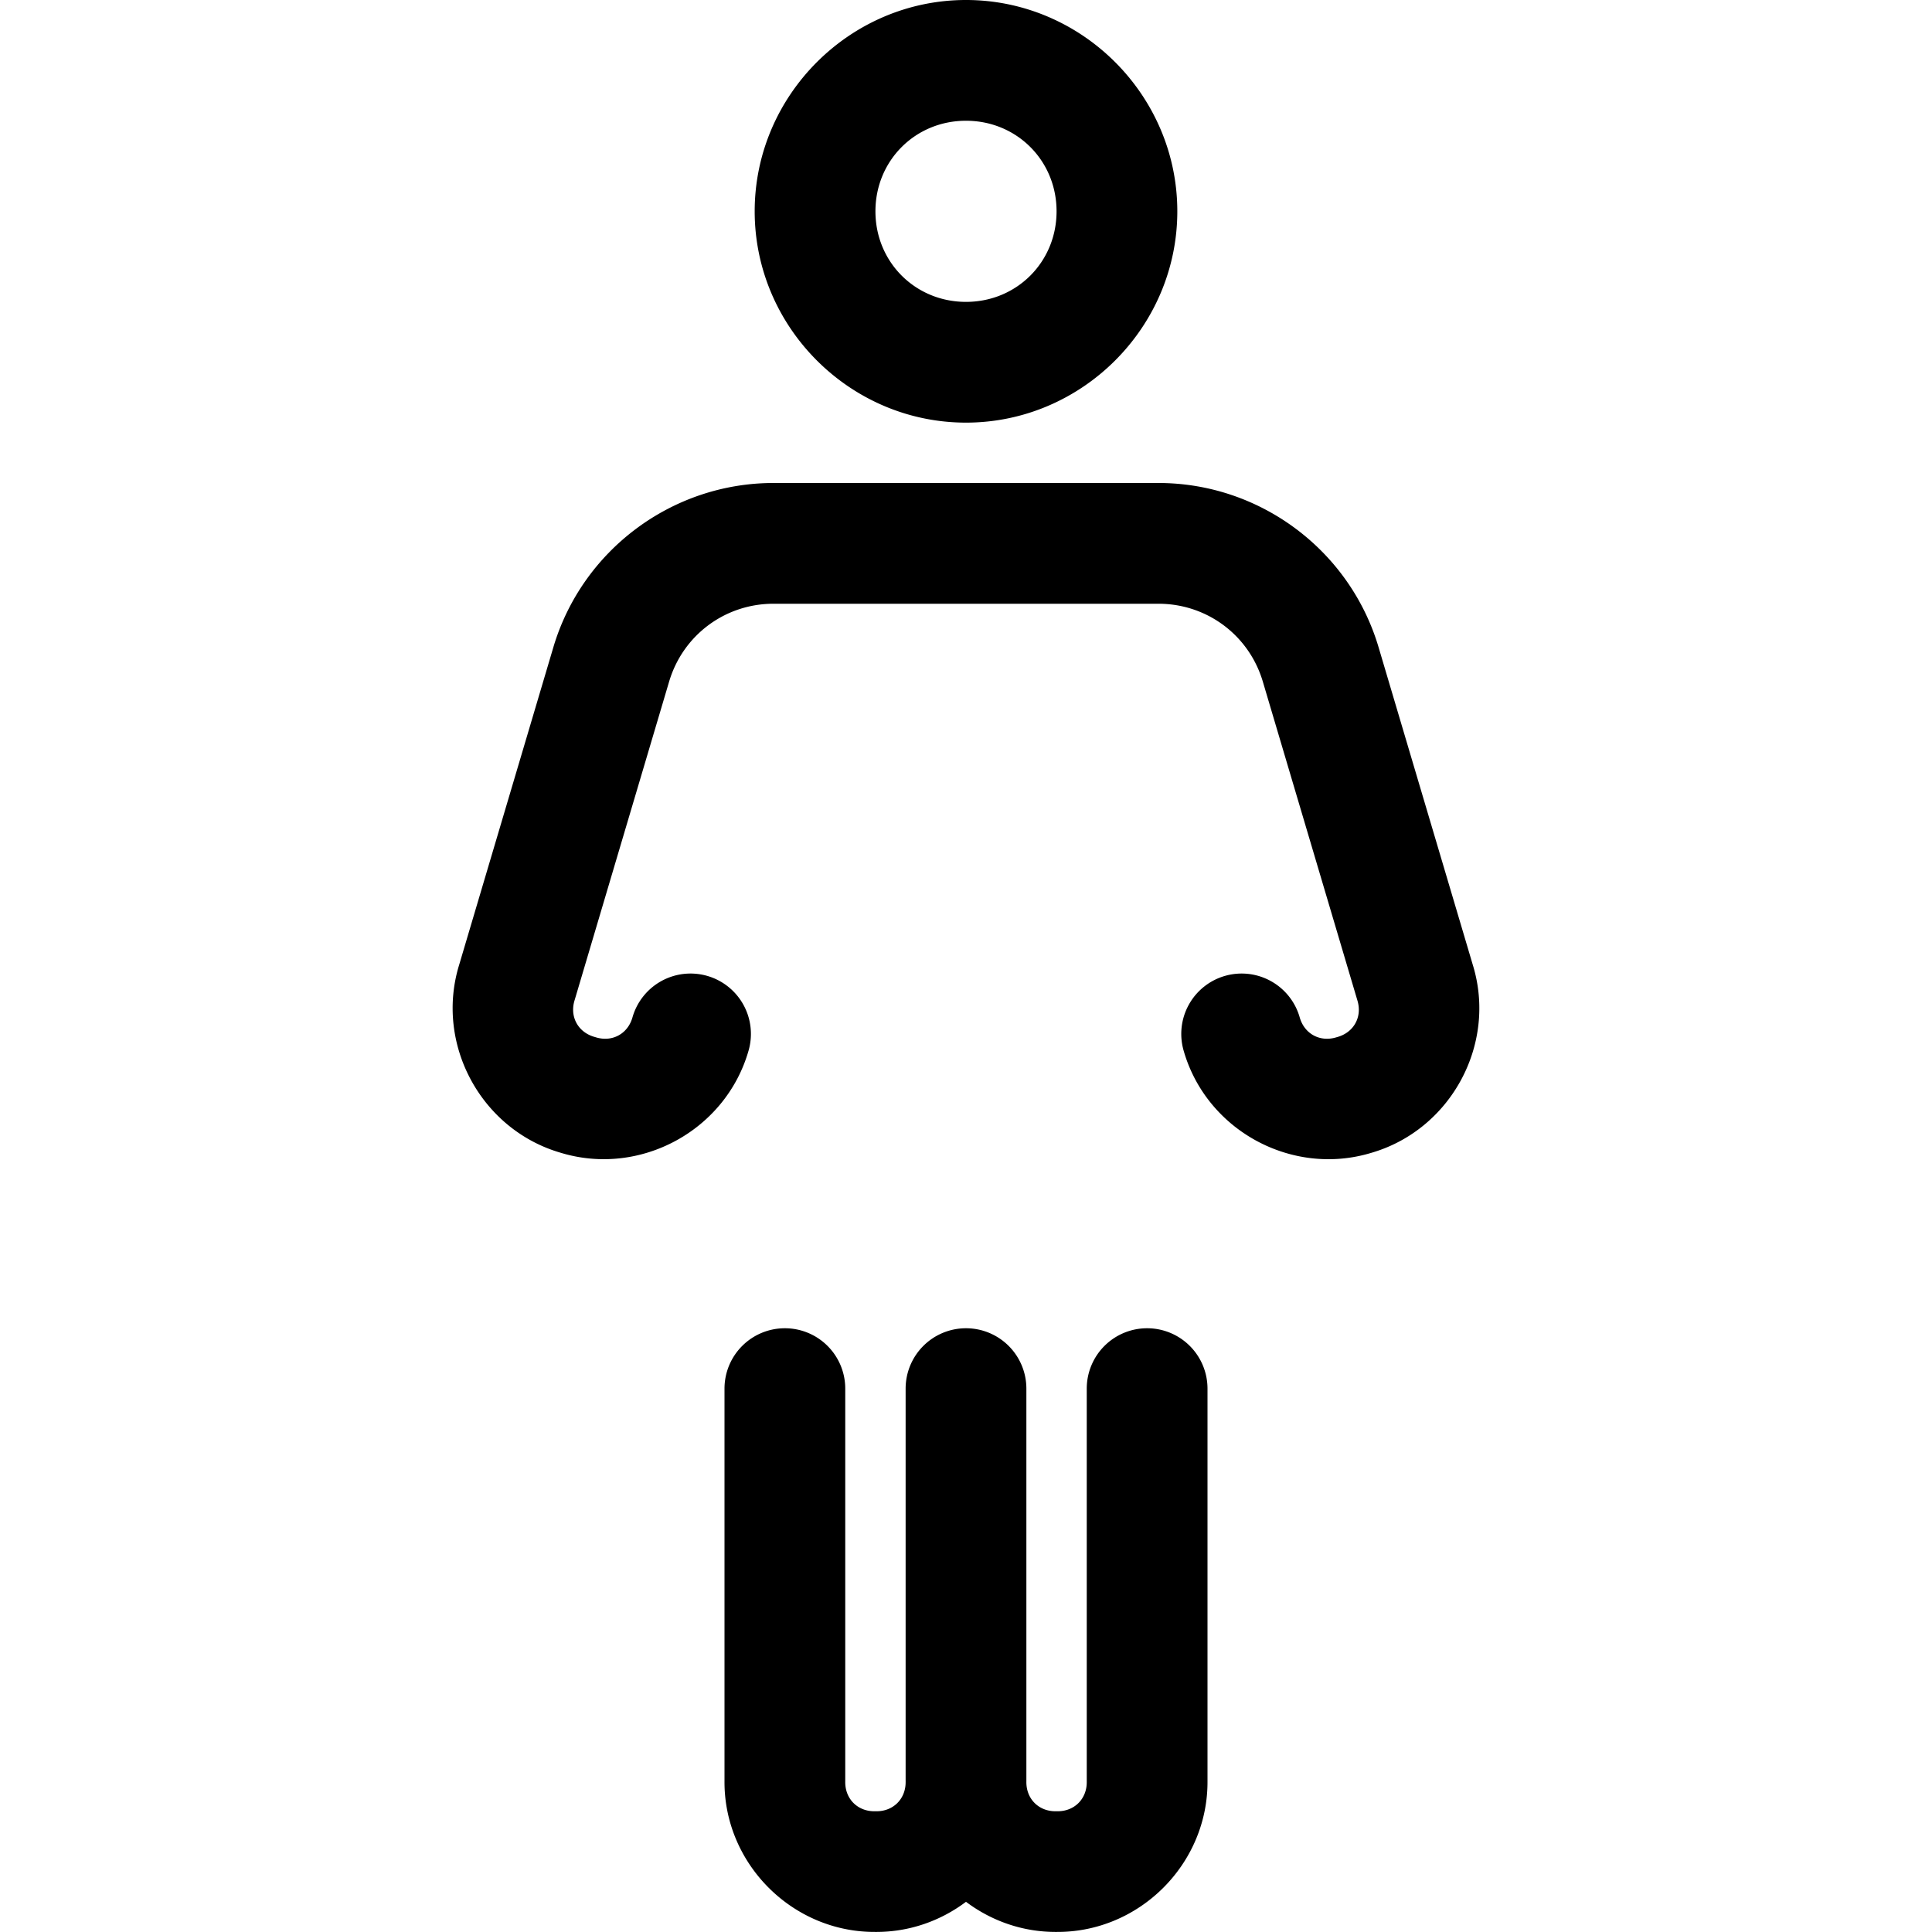 <svg xmlns="http://www.w3.org/2000/svg" width="512" height="512" viewBox="0 0 512 512"><path d="M256 0c-30.738 0-56 25.262-56 56s25.262 56 56 56 56-25.262 56-56-25.262-56-56-56zm0 32c13.444 0 24 10.556 24 24s-10.556 24-24 24-24-10.556-24-24 10.556-24 24-24zm-51 96c-26.861-.01-50.685 17.752-58.346 43.498l-.002.006-24.945 84.098c-6.526 21.049 5.76 43.779 26.906 49.9 21.06 6.405 43.752-5.933 49.778-27.127a16 16 0 0 0-11.016-19.766 16 16 0 0 0-19.766 11.016c-1.242 4.37-5.38 6.612-9.72 5.27l-.176-.055-.178-.05c-4.366-1.242-6.608-5.376-5.264-9.712l.03-.094 25.025-84.36c3.662-12.308 14.826-20.63 27.666-20.624h102.01c12.84-.002 24.004 8.325 27.66 20.635l25.027 84.369.028.094c1.344 4.335-.896 8.471-5.262 9.713l-.158.044-.156.047c-4.334 1.329-8.462-.917-9.702-5.277a16 16 0 0 0-19.763-11.016 16 16 0 0 0-11.016 19.766c6.016 21.163 28.65 33.506 49.694 27.156 21.162-6.11 33.458-28.852 26.93-49.91l-24.946-84.094v-.004C357.688 145.77 333.866 127.997 307 128zm3 224a16 16 0 0 0-16 16v104l.002-.184c-.252 22.03 17.989 40.311 39.998 40.164 8.955.06 17.285-2.932 24-7.984 6.715 5.052 15.045 8.044 24 7.984 22.01.147 40.25-18.133 39.998-40.164L320 472V368a16 16 0 0 0-16-16 16 16 0 0 0-16 16v104.092l.002.092c.052 4.541-3.277 7.87-7.818 7.818l-.184-.004-.184.004c-4.541.052-7.87-3.277-7.818-7.818l.002-.092V368a16 16 0 0 0-16-16 16 16 0 0 0-16 16v104l.002-.184c-.001.11.004.219.004.329l-.004.039c.052 4.541-3.277 7.87-7.818 7.818l-.184-.004-.184.004c-4.541.052-7.87-3.277-7.818-7.818l.002-.092V368a16 16 0 0 0-16-16z"/></svg>